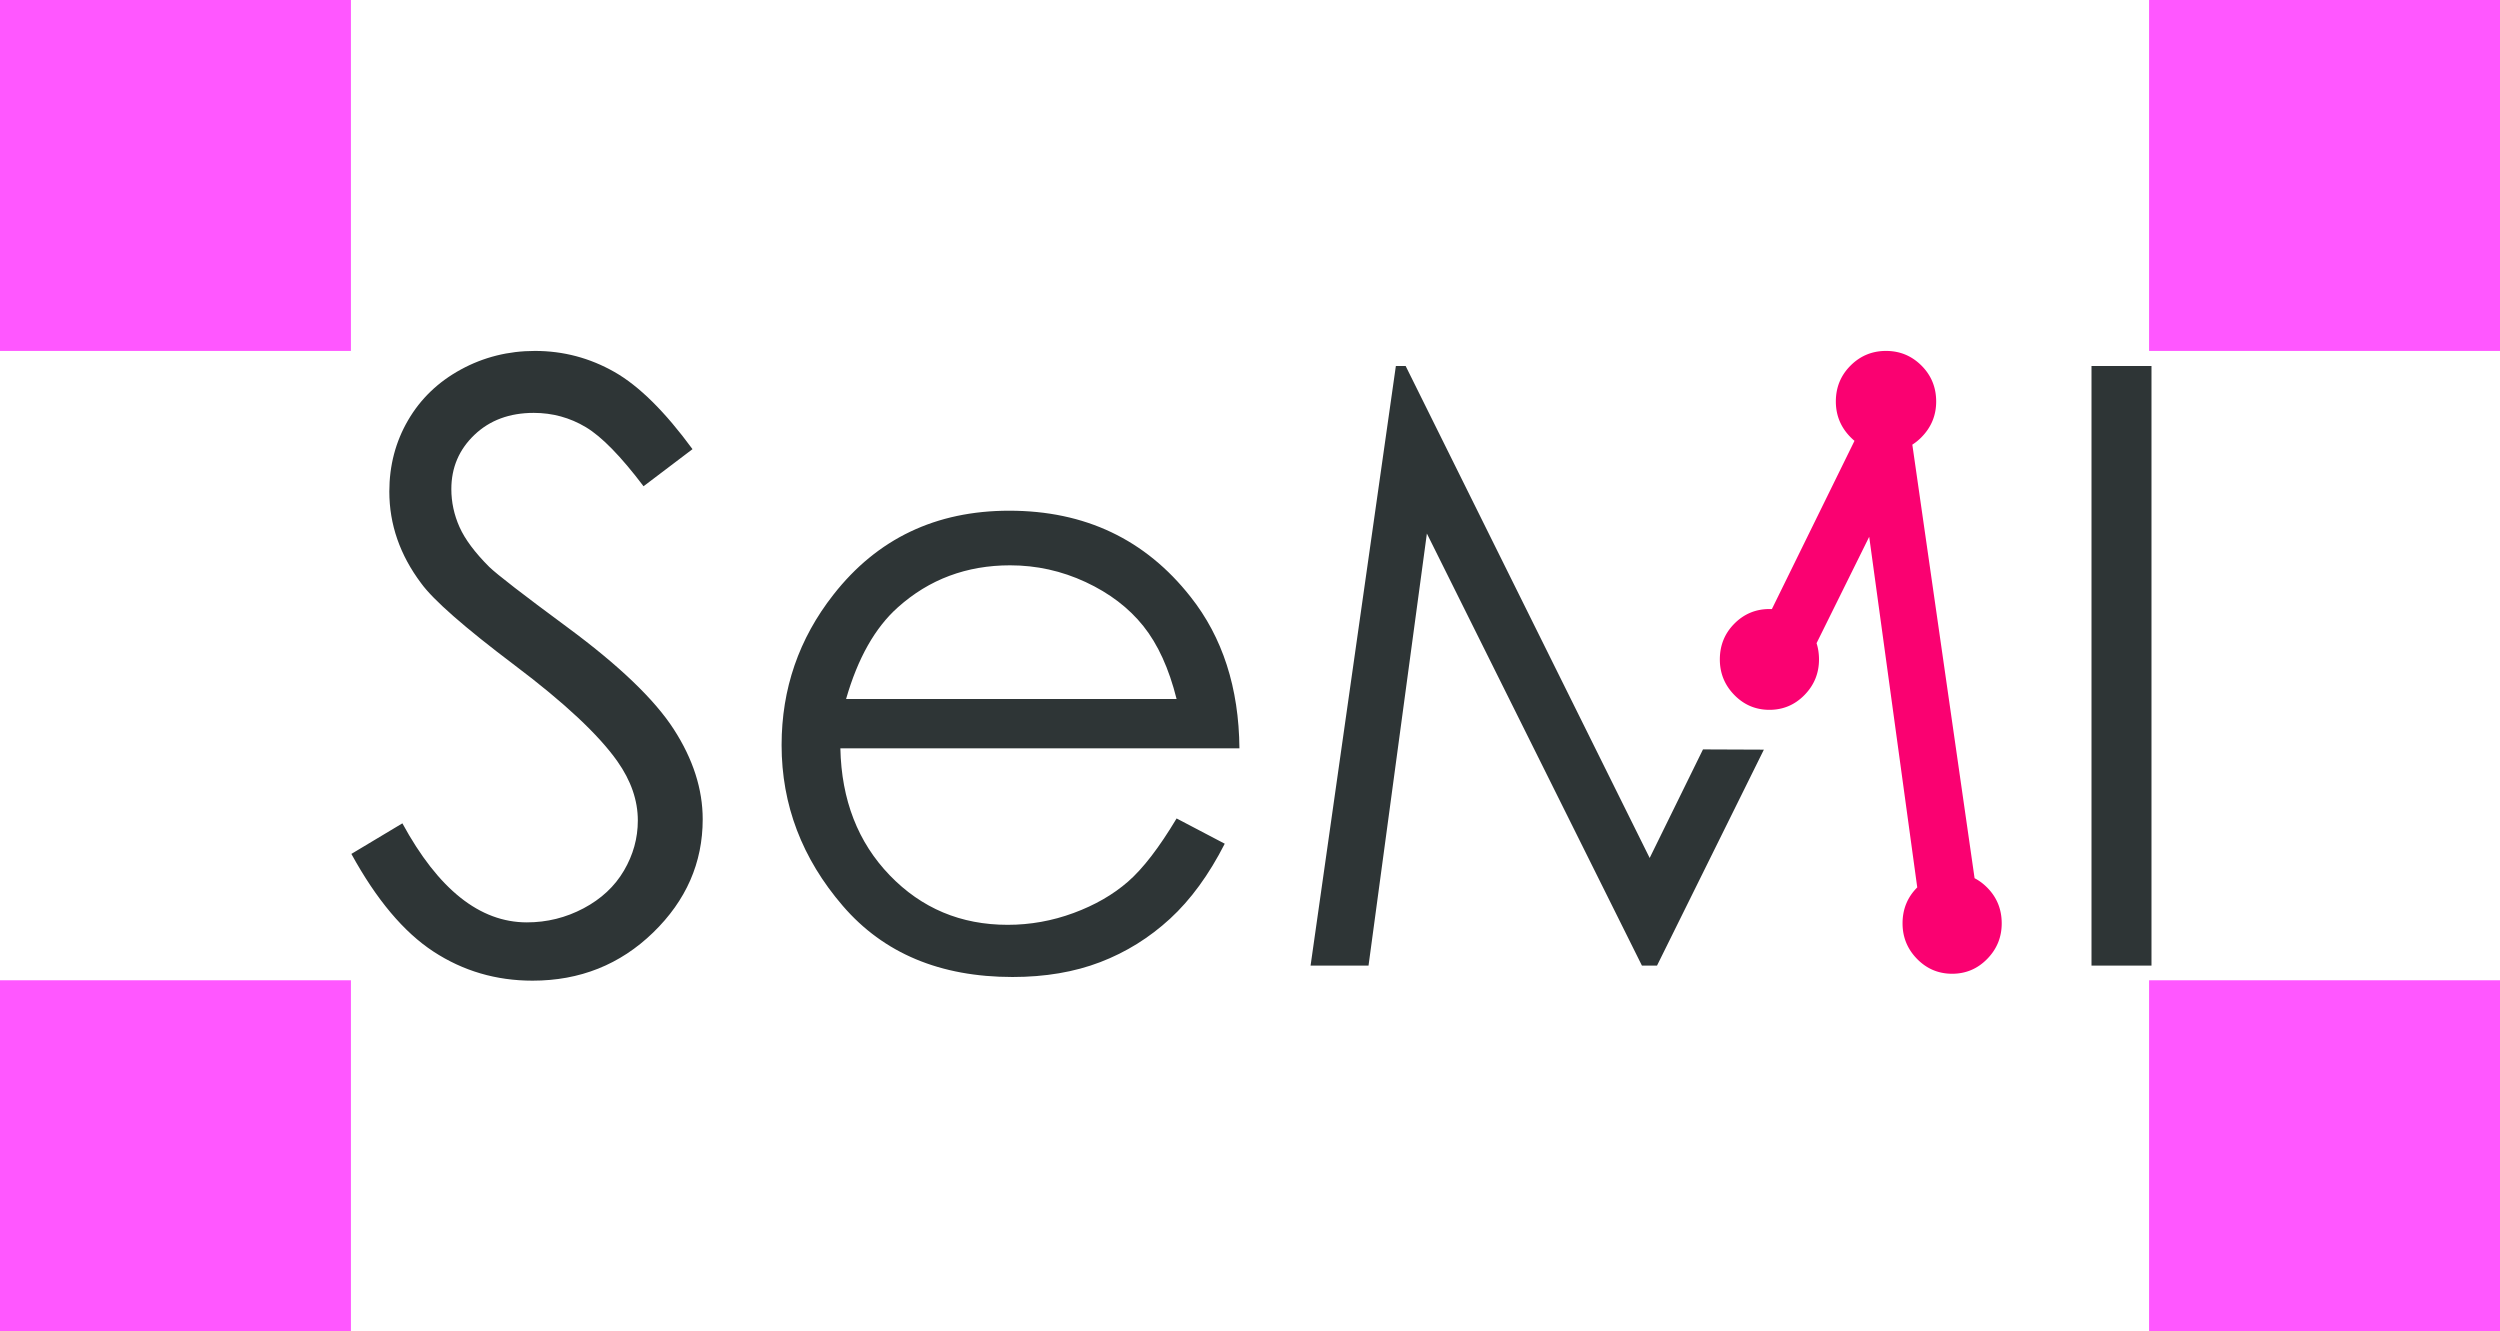 <svg width="862" height="459" xmlns="http://www.w3.org/2000/svg"><g fill="none" fill-rule="evenodd"><path d="M0 0h862v459H0z"/><path d="M121.156 294.426l17.587-10.54c12.381 22.767 26.685 34.15 42.912 34.15 6.942 0 13.46-1.616 19.557-4.848 6.097-3.232 10.74-7.566 13.93-13 3.188-5.434 4.783-11.196 4.783-17.286 0-6.934-2.345-13.726-7.035-20.379-6.472-9.182-18.29-20.237-35.455-33.167-17.26-13.023-28-22.44-32.22-28.248-7.316-9.745-10.974-20.285-10.974-31.622 0-8.994 2.157-17.192 6.472-24.594 4.314-7.402 10.388-13.234 18.22-17.497 7.832-4.264 16.344-6.395 25.536-6.395 9.755 0 18.877 2.413 27.366 7.238 8.489 4.825 17.47 13.702 26.943 26.632l-16.883 12.79c-7.786-10.307-14.422-17.1-19.909-20.38-5.487-3.278-11.467-4.918-17.939-4.918-8.348 0-15.172 2.53-20.471 7.59-5.3 5.059-7.95 11.29-7.95 18.69 0 4.498.938 8.855 2.814 13.071 1.876 4.216 5.3 8.807 10.271 13.773 2.72 2.623 11.631 9.51 26.733 20.66 17.915 13.21 30.203 24.968 36.862 35.275 6.66 10.306 9.99 20.66 9.99 31.059 0 14.991-5.698 28.014-17.095 39.07-11.396 11.056-25.255 16.584-41.576 16.584-12.569 0-23.965-3.35-34.19-10.049-10.223-6.699-19.65-17.919-28.28-33.66zm284.536-12.227l16.602 8.713c-5.44 10.681-11.725 19.301-18.853 25.86-7.13 6.558-15.149 11.547-24.06 14.967-8.91 3.42-18.994 5.13-30.25 5.13-24.95 0-44.46-8.175-58.53-24.524-14.07-16.35-21.104-34.83-21.104-55.443 0-19.395 5.956-36.68 17.869-51.86 15.101-19.3 35.314-28.95 60.64-28.95 26.076 0 46.899 9.884 62.47 29.653 11.068 13.96 16.695 31.387 16.883 52.281H289.758c.375 17.802 6.05 32.394 17.024 43.778s24.528 17.076 40.661 17.076c7.786 0 15.36-1.359 22.723-4.076 7.363-2.717 13.624-6.324 18.783-10.821 5.159-4.498 10.74-11.759 16.743-21.784zm0-41.178c-2.627-10.494-6.449-18.88-11.467-25.157-5.018-6.277-11.654-11.337-19.909-15.178-8.254-3.841-16.93-5.762-26.029-5.762-15.007 0-27.904 4.825-38.691 14.475-7.88 7.027-13.835 17.568-17.869 31.622h113.965zm46.195 91.913L481.293 126.2h3.377l84.136 169.631 18.383-37.437 20.994.085-36.844 74.455h-5.206l-74.147-148.972-20.12 148.972h-19.979zM721.15 126.2h20.682v206.734H721.15V126.2z" fill="#2E3536"/><path d="M680.837 302.808c1.562.808 3.013 1.887 4.351 3.236 3.336 3.363 5.004 7.474 5.004 12.331 0 4.764-1.668 8.851-5.004 12.261-3.335 3.41-7.366 5.114-12.092 5.114-4.726 0-8.756-1.704-12.092-5.114-3.336-3.41-5.004-7.497-5.004-12.26 0-4.858 1.668-8.969 5.004-12.332l.064-.064L644.5 185.086 626.35 221.77c.562 1.743.843 3.612.843 5.606 0 4.764-1.668 8.851-5.004 12.261-3.335 3.41-7.366 5.114-12.092 5.114-4.726 0-8.756-1.704-12.092-5.114-3.336-3.41-5.004-7.497-5.004-12.26 0-4.858 1.668-8.969 5.004-12.332 3.336-3.363 7.366-5.044 12.092-5.044.285 0 .567.006.846.018l28.487-58.016c-.467-.39-.923-.81-1.366-1.26-3.376-3.422-5.063-7.523-5.063-12.304 0-4.876 1.687-9 5.063-12.375 3.375-3.376 7.453-5.063 12.234-5.063s8.86 1.687 12.234 5.063c3.375 3.375 5.063 7.5 5.063 12.374 0 4.782-1.688 8.883-5.063 12.305a18.138 18.138 0 0 1-3.161 2.576l21.467 149.49z" fill="#FA0171"/><path d="M0 0h121v121H0V0zm0 338h121v121H0V338zm741 0h121v121H741V338zm0-338h121v121H741V0z" fill-opacity=".66" fill="#F0F"/></g></svg>